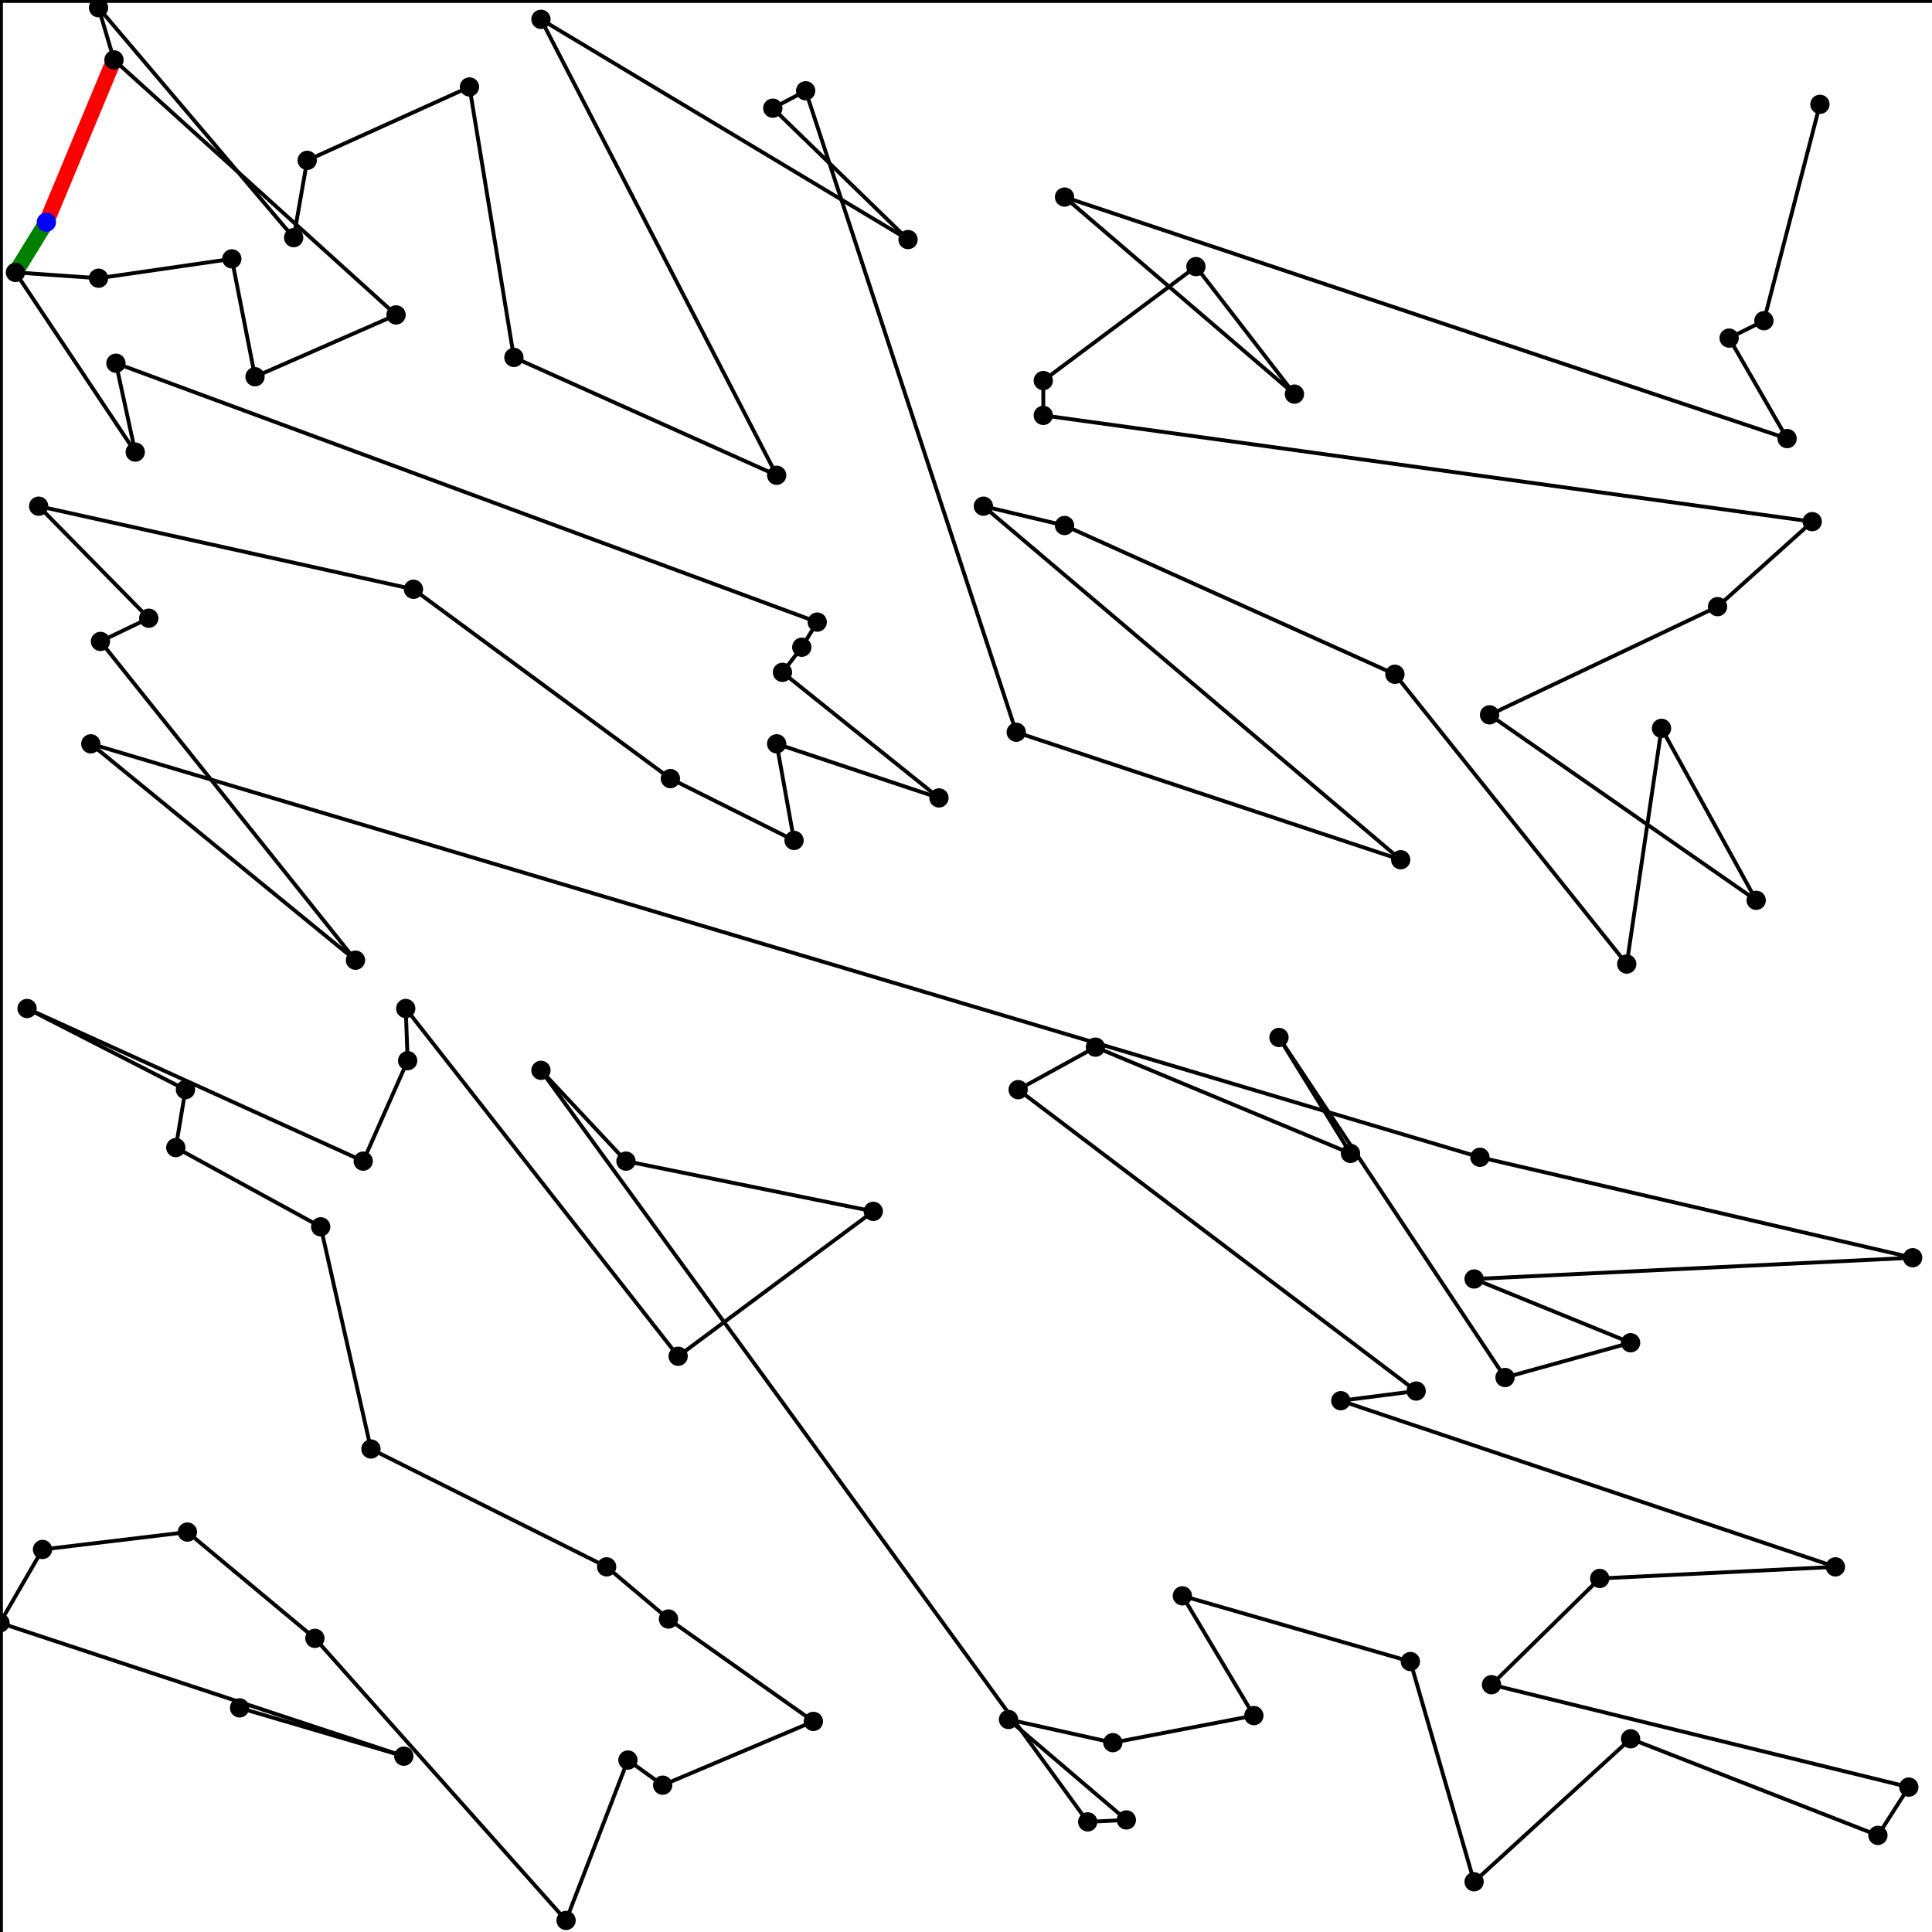 <?xml version="1.0" encoding="utf-8" ?>
<svg xmlns="http://www.w3.org/2000/svg" width="1000" height="1000">
	<defs>
		<marker id="arrow" markerWidth="5" markerHeight="5" refX="0" refY="3" orient="auto" markerUnits="strokeWidth" >
			<path d="M0,0 L0,6 L9,3 z" fill="#000" />
		</marker>
	</defs>

	<line x1="0" y1="0" x2="1000" y2="0" style="fill:none;stroke:black;stroke-width:3" marker-end="url(#arrow)" />
	<line x1="0" y1="0" x2="0" y2="1000" style="fill:none;stroke:black;stroke-width:3" marker-end="url(#arrow)" />
<line x1="24" y1="115" x2="59" y2="31" style="fill:none;stroke:red;stroke-width:8" />
<line x1="24" y1="115" x2="8" y2="141" style="fill:none;stroke:green;stroke-width:8" />
<circle cx="24" cy="115" r="5px" fill="blue" />
<circle cx="124" cy="884" r="5px" fill="black" />
<circle cx="209" cy="909" r="5px" fill="black" />
<circle cx="0" cy="840" r="5px" fill="black" />
<circle cx="22" cy="802" r="5px" fill="black" />
<circle cx="97" cy="793" r="5px" fill="black" />
<circle cx="163" cy="848" r="5px" fill="black" />
<circle cx="293" cy="994" r="5px" fill="black" />
<circle cx="325" cy="911" r="5px" fill="black" />
<circle cx="343" cy="924" r="5px" fill="black" />
<circle cx="421" cy="891" r="5px" fill="black" />
<circle cx="346" cy="838" r="5px" fill="black" />
<circle cx="314" cy="811" r="5px" fill="black" />
<circle cx="192" cy="750" r="5px" fill="black" />
<circle cx="166" cy="635" r="5px" fill="black" />
<circle cx="91" cy="594" r="5px" fill="black" />
<circle cx="96" cy="564" r="5px" fill="black" />
<circle cx="14" cy="522" r="5px" fill="black" />
<circle cx="188" cy="601" r="5px" fill="black" />
<circle cx="211" cy="549" r="5px" fill="black" />
<circle cx="210" cy="522" r="5px" fill="black" />
<circle cx="351" cy="702" r="5px" fill="black" />
<circle cx="452" cy="627" r="5px" fill="black" />
<circle cx="324" cy="601" r="5px" fill="black" />
<circle cx="280" cy="554" r="5px" fill="black" />
<circle cx="563" cy="943" r="5px" fill="black" />
<circle cx="583" cy="942" r="5px" fill="black" />
<circle cx="522" cy="890" r="5px" fill="black" />
<circle cx="576" cy="902" r="5px" fill="black" />
<circle cx="649" cy="888" r="5px" fill="black" />
<circle cx="612" cy="826" r="5px" fill="black" />
<circle cx="730" cy="860" r="5px" fill="black" />
<circle cx="763" cy="974" r="5px" fill="black" />
<circle cx="844" cy="900" r="5px" fill="black" />
<circle cx="972" cy="950" r="5px" fill="black" />
<circle cx="988" cy="925" r="5px" fill="black" />
<circle cx="772" cy="872" r="5px" fill="black" />
<circle cx="828" cy="817" r="5px" fill="black" />
<circle cx="950" cy="811" r="5px" fill="black" />
<circle cx="694" cy="725" r="5px" fill="black" />
<circle cx="733" cy="720" r="5px" fill="black" />
<circle cx="527" cy="564" r="5px" fill="black" />
<circle cx="567" cy="542" r="5px" fill="black" />
<circle cx="699" cy="597" r="5px" fill="black" />
<circle cx="662" cy="537" r="5px" fill="black" />
<circle cx="779" cy="713" r="5px" fill="black" />
<circle cx="844" cy="695" r="5px" fill="black" />
<circle cx="763" cy="662" r="5px" fill="black" />
<circle cx="990" cy="651" r="5px" fill="black" />
<circle cx="766" cy="599" r="5px" fill="black" />
<circle cx="47" cy="385" r="5px" fill="black" />
<circle cx="184" cy="497" r="5px" fill="black" />
<circle cx="52" cy="332" r="5px" fill="black" />
<circle cx="77" cy="320" r="5px" fill="black" />
<circle cx="20" cy="262" r="5px" fill="black" />
<circle cx="214" cy="305" r="5px" fill="black" />
<circle cx="347" cy="403" r="5px" fill="black" />
<circle cx="411" cy="435" r="5px" fill="black" />
<circle cx="402" cy="385" r="5px" fill="black" />
<circle cx="486" cy="413" r="5px" fill="black" />
<circle cx="405" cy="348" r="5px" fill="black" />
<circle cx="415" cy="335" r="5px" fill="black" />
<circle cx="423" cy="322" r="5px" fill="black" />
<circle cx="60" cy="188" r="5px" fill="black" />
<circle cx="70" cy="234" r="5px" fill="black" />
<circle cx="8" cy="141" r="5px" fill="black" />
<circle cx="51" cy="144" r="5px" fill="black" />
<circle cx="120" cy="134" r="5px" fill="black" />
<circle cx="132" cy="195" r="5px" fill="black" />
<circle cx="205" cy="163" r="5px" fill="black" />
<circle cx="59" cy="31" r="5px" fill="black" />
<circle cx="51" cy="4" r="5px" fill="black" />
<circle cx="152" cy="123" r="5px" fill="black" />
<circle cx="159" cy="83" r="5px" fill="black" />
<circle cx="243" cy="45" r="5px" fill="black" />
<circle cx="266" cy="185" r="5px" fill="black" />
<circle cx="402" cy="246" r="5px" fill="black" />
<circle cx="280" cy="10" r="5px" fill="black" />
<circle cx="470" cy="124" r="5px" fill="black" />
<circle cx="400" cy="56" r="5px" fill="black" />
<circle cx="417" cy="47" r="5px" fill="black" />
<circle cx="526" cy="379" r="5px" fill="black" />
<circle cx="725" cy="445" r="5px" fill="black" />
<circle cx="509" cy="262" r="5px" fill="black" />
<circle cx="551" cy="272" r="5px" fill="black" />
<circle cx="722" cy="349" r="5px" fill="black" />
<circle cx="842" cy="499" r="5px" fill="black" />
<circle cx="860" cy="377" r="5px" fill="black" />
<circle cx="909" cy="466" r="5px" fill="black" />
<circle cx="771" cy="370" r="5px" fill="black" />
<circle cx="889" cy="314" r="5px" fill="black" />
<circle cx="938" cy="270" r="5px" fill="black" />
<circle cx="540" cy="215" r="5px" fill="black" />
<circle cx="540" cy="197" r="5px" fill="black" />
<circle cx="619" cy="138" r="5px" fill="black" />
<circle cx="670" cy="204" r="5px" fill="black" />
<circle cx="551" cy="102" r="5px" fill="black" />
<circle cx="925" cy="227" r="5px" fill="black" />
<circle cx="895" cy="175" r="5px" fill="black" />
<circle cx="913" cy="166" r="5px" fill="black" />
<circle cx="942" cy="54" r="5px" fill="black" />
<line x1="209" y1="909" x2="124" y2="884" style="fill:none;stroke:black;stroke-width:2" />
<line x1="0" y1="840" x2="209" y2="909" style="fill:none;stroke:black;stroke-width:2" />
<line x1="22" y1="802" x2="0" y2="840" style="fill:none;stroke:black;stroke-width:2" />
<line x1="97" y1="793" x2="22" y2="802" style="fill:none;stroke:black;stroke-width:2" />
<line x1="163" y1="848" x2="97" y2="793" style="fill:none;stroke:black;stroke-width:2" />
<line x1="293" y1="994" x2="163" y2="848" style="fill:none;stroke:black;stroke-width:2" />
<line x1="325" y1="911" x2="293" y2="994" style="fill:none;stroke:black;stroke-width:2" />
<line x1="343" y1="924" x2="325" y2="911" style="fill:none;stroke:black;stroke-width:2" />
<line x1="421" y1="891" x2="343" y2="924" style="fill:none;stroke:black;stroke-width:2" />
<line x1="346" y1="838" x2="421" y2="891" style="fill:none;stroke:black;stroke-width:2" />
<line x1="314" y1="811" x2="346" y2="838" style="fill:none;stroke:black;stroke-width:2" />
<line x1="192" y1="750" x2="314" y2="811" style="fill:none;stroke:black;stroke-width:2" />
<line x1="166" y1="635" x2="192" y2="750" style="fill:none;stroke:black;stroke-width:2" />
<line x1="91" y1="594" x2="166" y2="635" style="fill:none;stroke:black;stroke-width:2" />
<line x1="96" y1="564" x2="91" y2="594" style="fill:none;stroke:black;stroke-width:2" />
<line x1="14" y1="522" x2="96" y2="564" style="fill:none;stroke:black;stroke-width:2" />
<line x1="188" y1="601" x2="14" y2="522" style="fill:none;stroke:black;stroke-width:2" />
<line x1="211" y1="549" x2="188" y2="601" style="fill:none;stroke:black;stroke-width:2" />
<line x1="210" y1="522" x2="211" y2="549" style="fill:none;stroke:black;stroke-width:2" />
<line x1="351" y1="702" x2="210" y2="522" style="fill:none;stroke:black;stroke-width:2" />
<line x1="452" y1="627" x2="351" y2="702" style="fill:none;stroke:black;stroke-width:2" />
<line x1="324" y1="601" x2="452" y2="627" style="fill:none;stroke:black;stroke-width:2" />
<line x1="280" y1="554" x2="324" y2="601" style="fill:none;stroke:black;stroke-width:2" />
<line x1="563" y1="943" x2="280" y2="554" style="fill:none;stroke:black;stroke-width:2" />
<line x1="583" y1="942" x2="563" y2="943" style="fill:none;stroke:black;stroke-width:2" />
<line x1="522" y1="890" x2="583" y2="942" style="fill:none;stroke:black;stroke-width:2" />
<line x1="576" y1="902" x2="522" y2="890" style="fill:none;stroke:black;stroke-width:2" />
<line x1="649" y1="888" x2="576" y2="902" style="fill:none;stroke:black;stroke-width:2" />
<line x1="612" y1="826" x2="649" y2="888" style="fill:none;stroke:black;stroke-width:2" />
<line x1="730" y1="860" x2="612" y2="826" style="fill:none;stroke:black;stroke-width:2" />
<line x1="763" y1="974" x2="730" y2="860" style="fill:none;stroke:black;stroke-width:2" />
<line x1="844" y1="900" x2="763" y2="974" style="fill:none;stroke:black;stroke-width:2" />
<line x1="972" y1="950" x2="844" y2="900" style="fill:none;stroke:black;stroke-width:2" />
<line x1="988" y1="925" x2="972" y2="950" style="fill:none;stroke:black;stroke-width:2" />
<line x1="772" y1="872" x2="988" y2="925" style="fill:none;stroke:black;stroke-width:2" />
<line x1="828" y1="817" x2="772" y2="872" style="fill:none;stroke:black;stroke-width:2" />
<line x1="950" y1="811" x2="828" y2="817" style="fill:none;stroke:black;stroke-width:2" />
<line x1="694" y1="725" x2="950" y2="811" style="fill:none;stroke:black;stroke-width:2" />
<line x1="733" y1="720" x2="694" y2="725" style="fill:none;stroke:black;stroke-width:2" />
<line x1="527" y1="564" x2="733" y2="720" style="fill:none;stroke:black;stroke-width:2" />
<line x1="567" y1="542" x2="527" y2="564" style="fill:none;stroke:black;stroke-width:2" />
<line x1="699" y1="597" x2="567" y2="542" style="fill:none;stroke:black;stroke-width:2" />
<line x1="662" y1="537" x2="699" y2="597" style="fill:none;stroke:black;stroke-width:2" />
<line x1="779" y1="713" x2="662" y2="537" style="fill:none;stroke:black;stroke-width:2" />
<line x1="844" y1="695" x2="779" y2="713" style="fill:none;stroke:black;stroke-width:2" />
<line x1="763" y1="662" x2="844" y2="695" style="fill:none;stroke:black;stroke-width:2" />
<line x1="990" y1="651" x2="763" y2="662" style="fill:none;stroke:black;stroke-width:2" />
<line x1="766" y1="599" x2="990" y2="651" style="fill:none;stroke:black;stroke-width:2" />
<line x1="47" y1="385" x2="766" y2="599" style="fill:none;stroke:black;stroke-width:2" />
<line x1="184" y1="497" x2="47" y2="385" style="fill:none;stroke:black;stroke-width:2" />
<line x1="52" y1="332" x2="184" y2="497" style="fill:none;stroke:black;stroke-width:2" />
<line x1="77" y1="320" x2="52" y2="332" style="fill:none;stroke:black;stroke-width:2" />
<line x1="20" y1="262" x2="77" y2="320" style="fill:none;stroke:black;stroke-width:2" />
<line x1="214" y1="305" x2="20" y2="262" style="fill:none;stroke:black;stroke-width:2" />
<line x1="347" y1="403" x2="214" y2="305" style="fill:none;stroke:black;stroke-width:2" />
<line x1="411" y1="435" x2="347" y2="403" style="fill:none;stroke:black;stroke-width:2" />
<line x1="402" y1="385" x2="411" y2="435" style="fill:none;stroke:black;stroke-width:2" />
<line x1="486" y1="413" x2="402" y2="385" style="fill:none;stroke:black;stroke-width:2" />
<line x1="405" y1="348" x2="486" y2="413" style="fill:none;stroke:black;stroke-width:2" />
<line x1="415" y1="335" x2="405" y2="348" style="fill:none;stroke:black;stroke-width:2" />
<line x1="423" y1="322" x2="415" y2="335" style="fill:none;stroke:black;stroke-width:2" />
<line x1="60" y1="188" x2="423" y2="322" style="fill:none;stroke:black;stroke-width:2" />
<line x1="70" y1="234" x2="60" y2="188" style="fill:none;stroke:black;stroke-width:2" />
<line x1="8" y1="141" x2="70" y2="234" style="fill:none;stroke:black;stroke-width:2" />
<line x1="51" y1="144" x2="8" y2="141" style="fill:none;stroke:black;stroke-width:2" />
<line x1="120" y1="134" x2="51" y2="144" style="fill:none;stroke:black;stroke-width:2" />
<line x1="132" y1="195" x2="120" y2="134" style="fill:none;stroke:black;stroke-width:2" />
<line x1="205" y1="163" x2="132" y2="195" style="fill:none;stroke:black;stroke-width:2" />
<line x1="59" y1="31" x2="205" y2="163" style="fill:none;stroke:black;stroke-width:2" />
<line x1="51" y1="4" x2="59" y2="31" style="fill:none;stroke:black;stroke-width:2" />
<line x1="152" y1="123" x2="51" y2="4" style="fill:none;stroke:black;stroke-width:2" />
<line x1="159" y1="83" x2="152" y2="123" style="fill:none;stroke:black;stroke-width:2" />
<line x1="243" y1="45" x2="159" y2="83" style="fill:none;stroke:black;stroke-width:2" />
<line x1="266" y1="185" x2="243" y2="45" style="fill:none;stroke:black;stroke-width:2" />
<line x1="402" y1="246" x2="266" y2="185" style="fill:none;stroke:black;stroke-width:2" />
<line x1="280" y1="10" x2="402" y2="246" style="fill:none;stroke:black;stroke-width:2" />
<line x1="470" y1="124" x2="280" y2="10" style="fill:none;stroke:black;stroke-width:2" />
<line x1="400" y1="56" x2="470" y2="124" style="fill:none;stroke:black;stroke-width:2" />
<line x1="417" y1="47" x2="400" y2="56" style="fill:none;stroke:black;stroke-width:2" />
<line x1="526" y1="379" x2="417" y2="47" style="fill:none;stroke:black;stroke-width:2" />
<line x1="725" y1="445" x2="526" y2="379" style="fill:none;stroke:black;stroke-width:2" />
<line x1="509" y1="262" x2="725" y2="445" style="fill:none;stroke:black;stroke-width:2" />
<line x1="551" y1="272" x2="509" y2="262" style="fill:none;stroke:black;stroke-width:2" />
<line x1="722" y1="349" x2="551" y2="272" style="fill:none;stroke:black;stroke-width:2" />
<line x1="842" y1="499" x2="722" y2="349" style="fill:none;stroke:black;stroke-width:2" />
<line x1="860" y1="377" x2="842" y2="499" style="fill:none;stroke:black;stroke-width:2" />
<line x1="909" y1="466" x2="860" y2="377" style="fill:none;stroke:black;stroke-width:2" />
<line x1="771" y1="370" x2="909" y2="466" style="fill:none;stroke:black;stroke-width:2" />
<line x1="889" y1="314" x2="771" y2="370" style="fill:none;stroke:black;stroke-width:2" />
<line x1="938" y1="270" x2="889" y2="314" style="fill:none;stroke:black;stroke-width:2" />
<line x1="540" y1="215" x2="938" y2="270" style="fill:none;stroke:black;stroke-width:2" />
<line x1="540" y1="197" x2="540" y2="215" style="fill:none;stroke:black;stroke-width:2" />
<line x1="619" y1="138" x2="540" y2="197" style="fill:none;stroke:black;stroke-width:2" />
<line x1="670" y1="204" x2="619" y2="138" style="fill:none;stroke:black;stroke-width:2" />
<line x1="551" y1="102" x2="670" y2="204" style="fill:none;stroke:black;stroke-width:2" />
<line x1="925" y1="227" x2="551" y2="102" style="fill:none;stroke:black;stroke-width:2" />
<line x1="895" y1="175" x2="925" y2="227" style="fill:none;stroke:black;stroke-width:2" />
<line x1="913" y1="166" x2="895" y2="175" style="fill:none;stroke:black;stroke-width:2" />
<line x1="942" y1="54" x2="913" y2="166" style="fill:none;stroke:black;stroke-width:2" />
</svg>